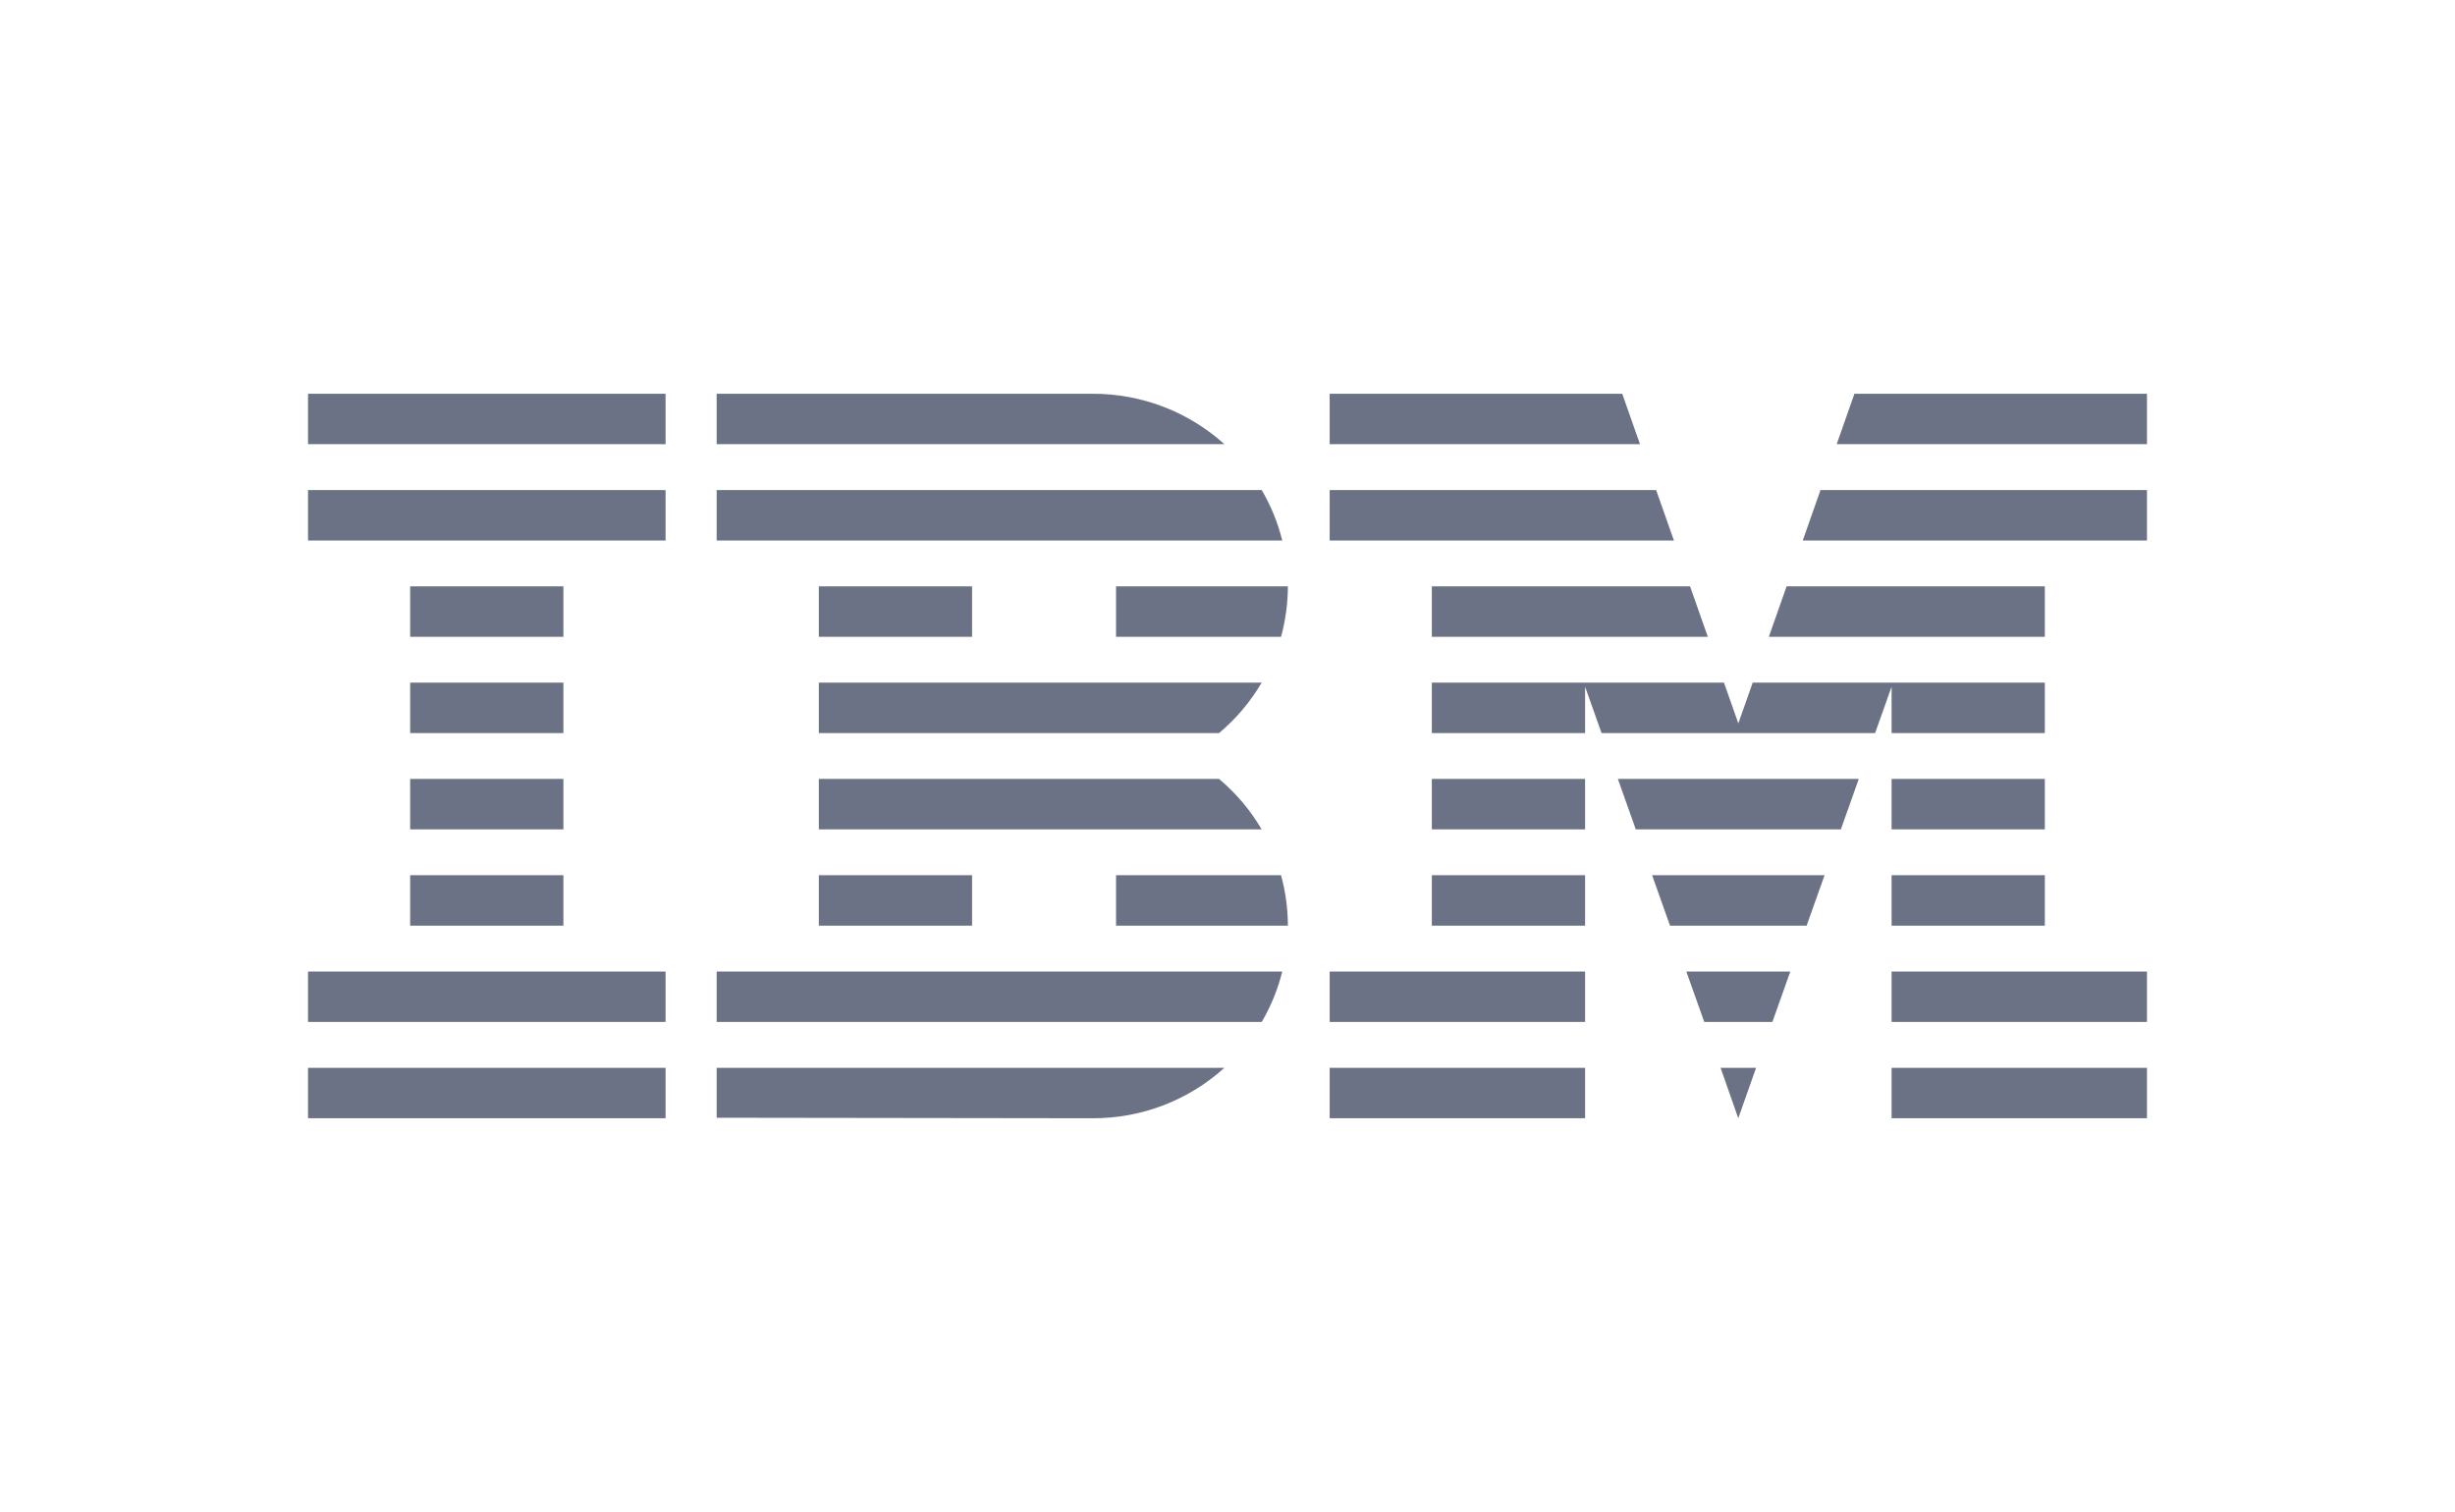 <?xml version="1.0" encoding="UTF-8"?>
<svg width="125px" height="77px" viewBox="0 0 125 77" version="1.1" xmlns="http://www.w3.org/2000/svg" xmlns:xlink="http://www.w3.org/1999/xlink">
    <title>logo/IBM</title>
    <g id="logo/IBM" stroke="none" stroke-width="1" fill="none" fill-rule="evenodd">
        <path d="M15.683,54.379 L33.889,54.379 L33.889,56.948 L15.683,56.948 Z M15.683,49.475 L33.889,49.475 L33.889,52.044 L15.683,52.044 Z M20.884,44.571 L28.687,44.571 L28.687,47.14 L20.884,47.14 Z M20.884,39.668 L28.687,39.668 L28.687,42.236 L20.884,42.236 Z M20.884,34.764 L28.687,34.764 L28.687,37.332 L20.884,37.332 Z M20.884,29.86 L28.687,29.86 L28.687,32.429 L20.884,32.429 Z M15.683,24.956 L33.889,24.956 L33.889,27.525 L15.683,27.525 Z M15.683,20.052 L33.889,20.052 L33.889,22.621 L15.683,22.621 Z M36.49,52.044 L64.242,52.044 C64.713,51.241 65.065,50.376 65.288,49.475 L36.49,49.475 L36.49,52.044 Z M62.069,39.667 L41.692,39.667 L41.692,42.236 L64.239,42.236 C63.669,41.264 62.936,40.395 62.069,39.667 Z M41.692,34.764 L41.692,37.333 L62.07,37.333 C62.936,36.605 63.67,35.736 64.239,34.764 L41.692,34.764 Z M64.242,24.956 L36.49,24.956 L36.49,27.525 L65.288,27.525 C65.065,26.624 64.713,25.759 64.242,24.956 Z M55.643,20.052 L36.49,20.052 L36.49,22.621 L62.342,22.621 C60.514,20.966 58.123,20.049 55.643,20.052 Z M41.692,29.86 L49.495,29.86 L49.495,32.429 L41.692,32.429 Z M56.825,32.429 L65.226,32.429 C65.456,31.591 65.573,30.728 65.574,29.86 L56.825,29.86 L56.825,32.429 Z M41.692,44.571 L49.495,44.571 L49.495,47.14 L41.692,47.14 Z M56.825,44.571 L56.825,47.14 L65.574,47.14 C65.573,46.272 65.456,45.409 65.226,44.571 L56.825,44.571 Z M36.49,56.922 L55.643,56.948 C58.124,56.955 60.516,56.037 62.342,54.379 L36.49,54.379 L36.49,56.922 Z M88.506,56.948 L89.414,54.379 L87.606,54.379 L88.506,56.948 L88.506,56.948 Z M86.775,52.044 L90.244,52.044 L91.157,49.475 L85.862,49.475 L86.775,52.044 L86.775,52.044 Z M85.032,47.14 L91.987,47.14 L92.9,44.571 L84.119,44.571 L85.032,47.14 L85.032,47.14 Z M83.289,42.236 L93.73,42.236 L94.643,39.667 L82.376,39.667 L83.289,42.236 L83.289,42.236 Z M72.904,32.429 L86.956,32.429 L86.052,29.86 L72.904,29.86 L72.904,32.429 L72.904,32.429 Z M91.79,27.525 L109.317,27.525 L109.317,24.956 L92.694,24.956 L91.79,27.525 L91.79,27.525 Z M94.421,20.052 L93.517,22.621 L109.317,22.621 L109.317,20.052 L94.421,20.052 L94.421,20.052 Z M67.702,54.379 L80.707,54.379 L80.707,56.948 L67.702,56.948 Z M67.702,49.475 L80.707,49.475 L80.707,52.044 L67.702,52.044 Z M72.904,44.571 L80.707,44.571 L80.707,47.14 L72.904,47.14 Z M72.904,39.668 L80.707,39.668 L80.707,42.236 L72.904,42.236 Z M104.115,29.86 L90.968,29.86 L90.063,32.429 L104.115,32.429 L104.115,29.86 L104.115,29.86 Z M96.313,37.333 L104.115,37.333 L104.115,34.764 L96.313,34.764 L96.313,34.764 L89.241,34.764 L88.51,36.84 L87.779,34.764 L80.707,34.764 L72.904,34.764 L72.904,37.333 L80.707,37.333 L80.707,34.972 L81.546,37.333 L95.474,37.333 L96.313,34.972 L96.313,37.333 L96.313,37.333 Z M96.313,39.668 L104.116,39.668 L104.116,42.236 L96.313,42.236 Z M96.313,44.571 L104.116,44.571 L104.116,47.14 L96.313,47.14 Z M96.313,49.475 L109.317,49.475 L109.317,52.044 L96.313,52.044 Z M96.313,54.379 L109.317,54.379 L109.317,56.948 L96.313,56.948 Z M85.23,27.525 L84.325,24.956 L67.702,24.956 L67.702,27.525 L85.23,27.525 L85.23,27.525 Z M83.503,22.621 L82.598,20.052 L67.702,20.052 L67.702,22.621 L83.503,22.621 L83.503,22.621 Z" id="Combined-Shape" fill="#6C7285" fill-rule="nonzero"></path>
    </g>
</svg>